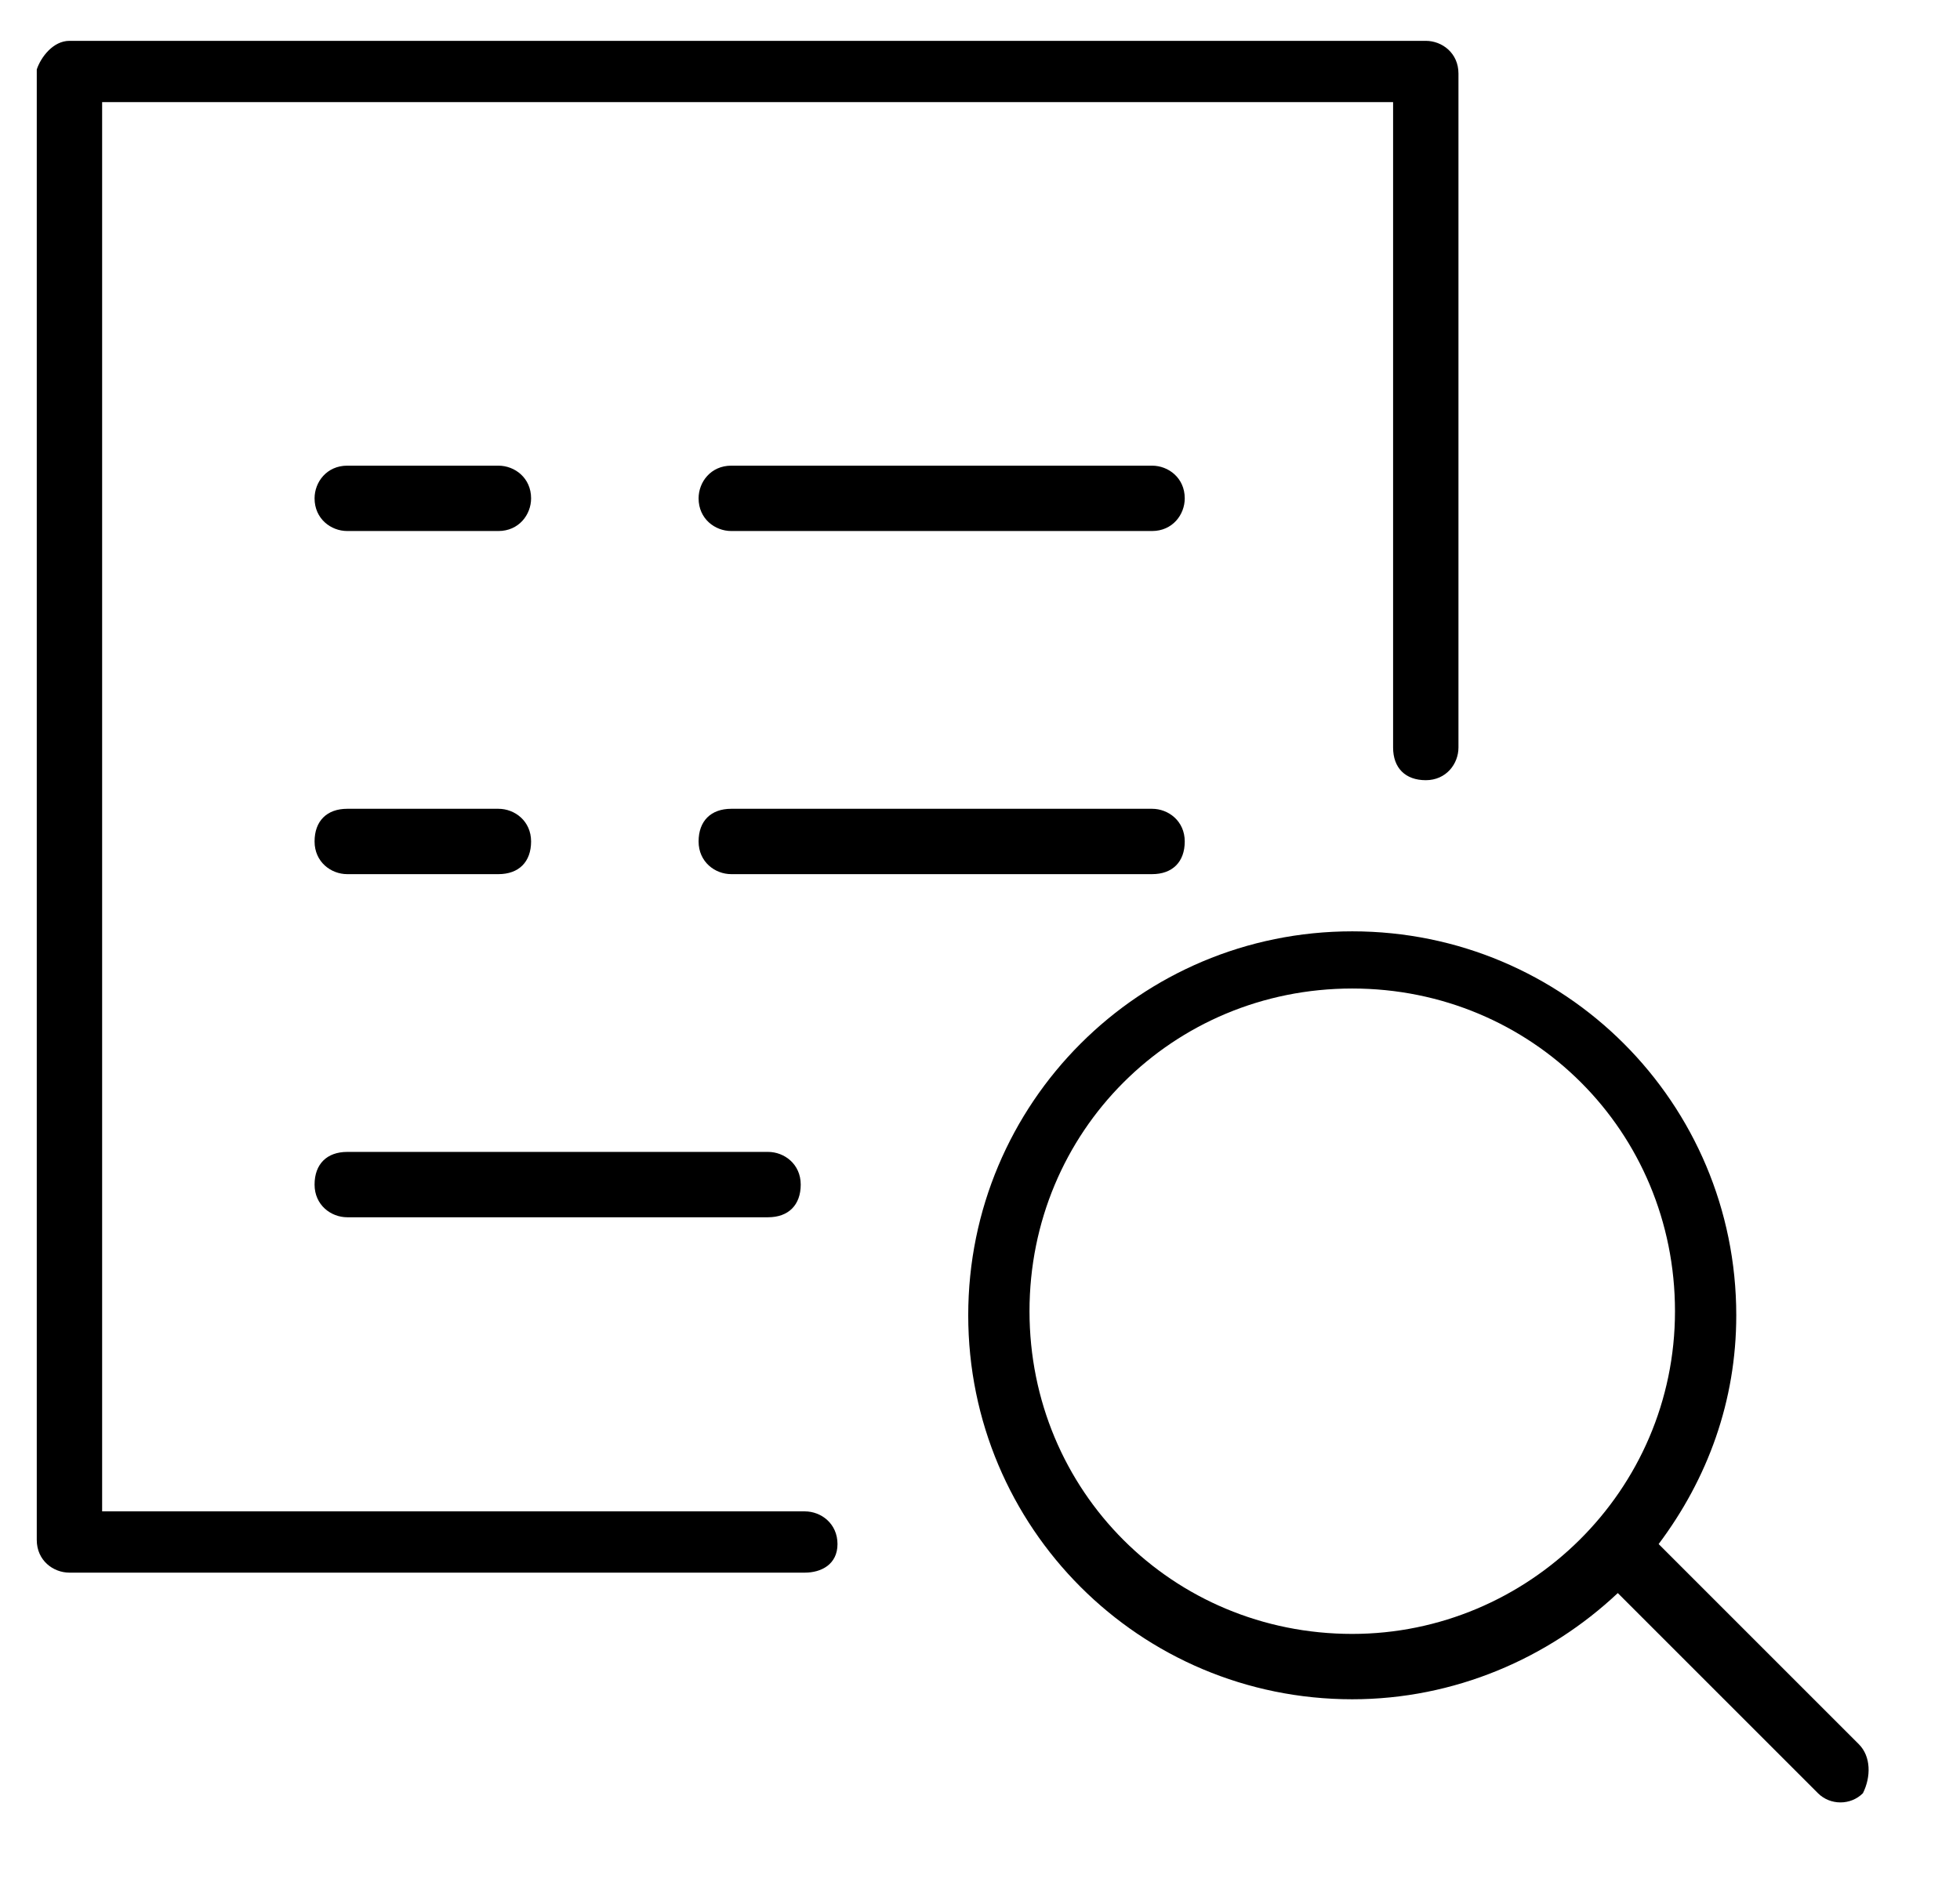 <?xml version="1.0" standalone="no"?><!DOCTYPE svg PUBLIC "-//W3C//DTD SVG 1.1//EN" "http://www.w3.org/Graphics/SVG/1.1/DTD/svg11.dtd"><svg t="1612762444213" class="icon" viewBox="0 0 1068 1024" version="1.1" xmlns="http://www.w3.org/2000/svg" p-id="4876" xmlns:xlink="http://www.w3.org/1999/xlink" width="208.594" height="200"><defs><style type="text/css"></style></defs><path d="M398.47 289.391c-8.904 0-17.809-6.678-17.809-17.809 0-8.904 6.678-17.809 17.809-17.809h229.287c8.904 0 17.809 6.678 17.809 17.809 0 8.904-6.678 17.809-17.809 17.809H398.47zM398.47 476.383c-8.904 0-17.809-6.678-17.809-17.809s6.678-17.809 17.809-17.809h229.287c8.904 0 17.809 6.678 17.809 17.809s-6.678 17.809-17.809 17.809H398.47zM189.217 663.374c-8.904 0-17.809-6.678-17.809-17.809s6.678-17.809 17.809-17.809h229.287c8.904 0 17.809 6.678 17.809 17.809s-6.678 17.809-17.809 17.809H189.217zM189.217 289.391c-8.904 0-17.809-6.678-17.809-17.809 0-8.904 6.678-17.809 17.809-17.809h82.365c8.904 0 17.809 6.678 17.809 17.809 0 8.904-6.678 17.809-17.809 17.809H189.217zM189.217 476.383c-8.904 0-17.809-6.678-17.809-17.809s6.678-17.809 17.809-17.809h82.365c8.904 0 17.809 6.678 17.809 17.809s-6.678 17.809-17.809 17.809H189.217zM1012.87 950.539l-109.078-109.078c26.713-35.617 42.296-77.913 42.296-124.661 0-115.757-93.496-209.252-209.252-209.252s-209.252 93.496-209.252 209.252 93.496 209.252 209.252 209.252c55.652 0 106.852-22.261 144.696-57.878l109.078 109.078c6.678 6.678 17.809 6.678 24.487 0 4.452-8.904 4.452-20.035-2.226-26.713zM736.835 890.435c-97.948 0-175.861-77.913-175.861-175.861s77.913-175.861 175.861-175.861 175.861 77.913 175.861 175.861-80.139 175.861-175.861 175.861z" p-id="4877"></path><path d="M438.539 857.043h-400.696c-8.904 0-17.809-6.678-17.809-17.809v-801.391c2.226-6.678 8.904-15.583 17.809-15.583h739.061c8.904 0 17.809 6.678 17.809 17.809v367.304c0 8.904-6.678 17.809-17.809 17.809s-17.809-6.678-17.809-17.809V55.652H55.652V823.652h382.887c8.904 0 17.809 6.678 17.809 17.809s-8.904 15.583-17.809 15.583z" p-id="4878"></path></svg>